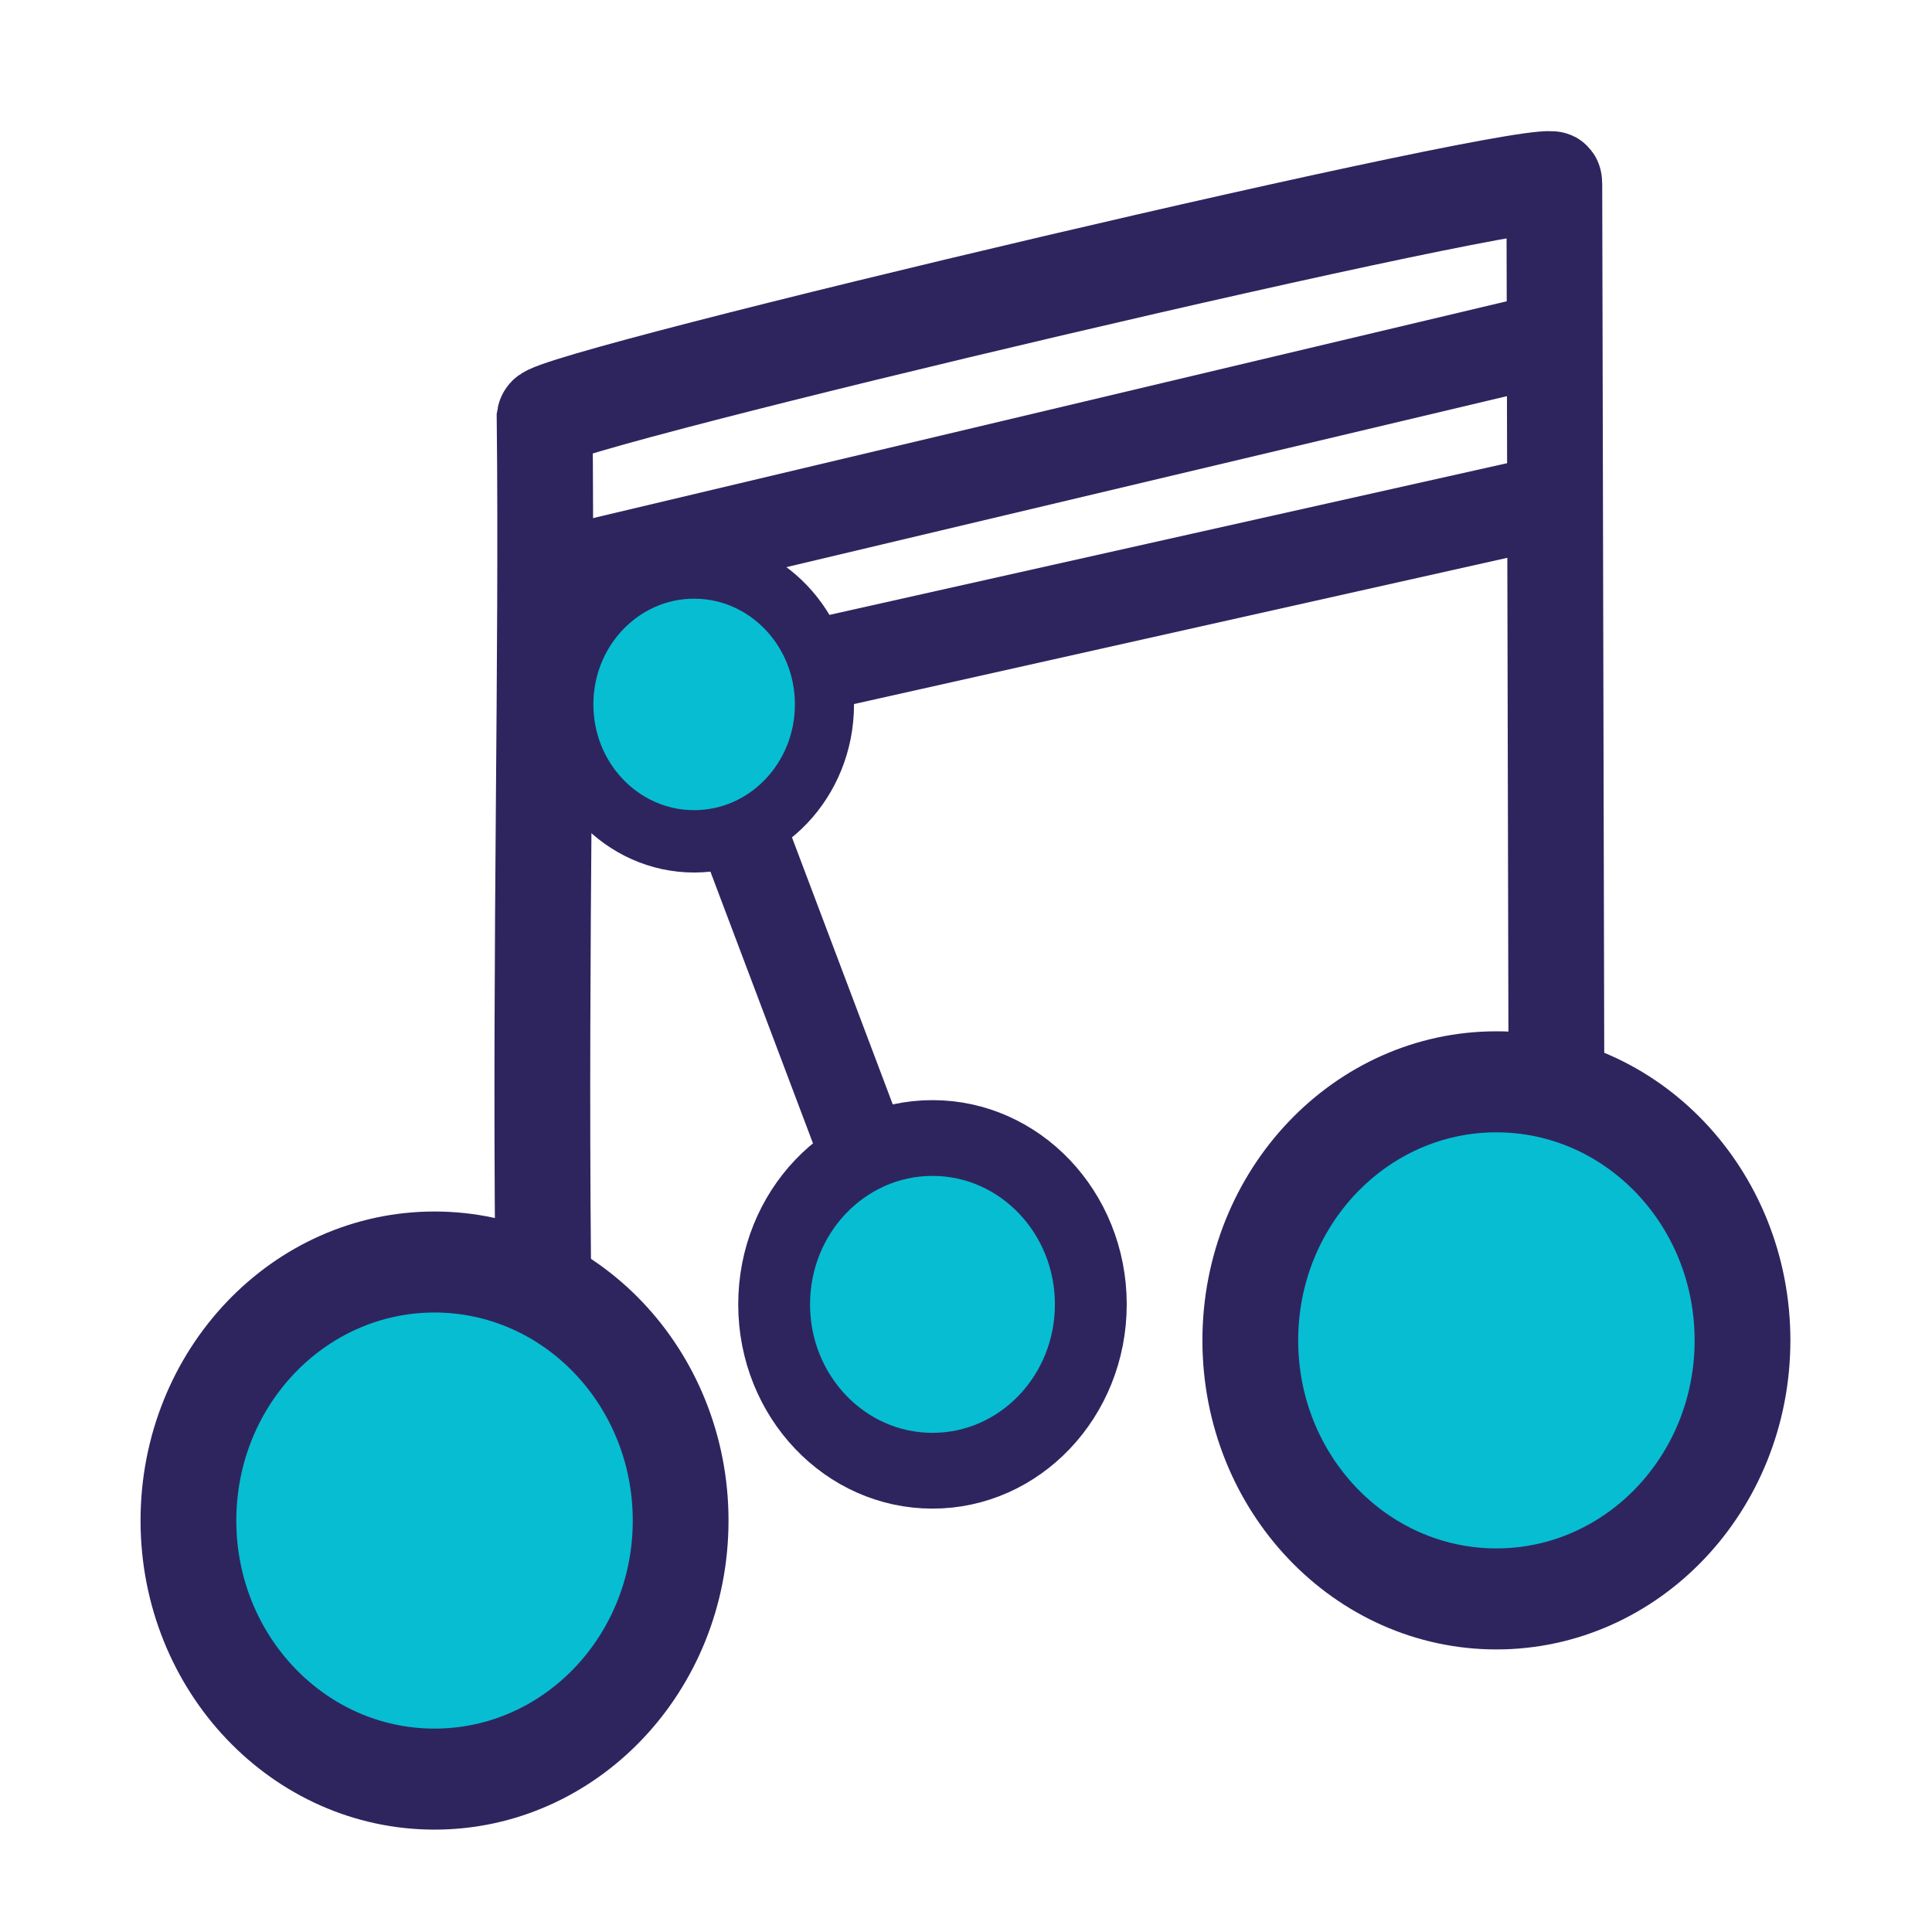 <?xml version="1.0" encoding="UTF-8" standalone="no"?>
<!-- Created with Inkscape (http://www.inkscape.org/) -->

<svg
   width="200mm"
   height="200mm"
   viewBox="0 0 200 200"
   version="1.1"
   id="svg1"
   inkscape:version="1.4.2 (ebf0e940d0, 2025-05-08)"
   sodipodi:docname="icon2.svg"
   inkscape:export-filename="icon2_16x16.png"
   inkscape:export-xdpi="2.0320001"
   inkscape:export-ydpi="2.0320001"
   xmlns:inkscape="http://www.inkscape.org/namespaces/inkscape"
   xmlns:sodipodi="http://sodipodi.sourceforge.net/DTD/sodipodi-0.dtd"
   xmlns="http://www.w3.org/2000/svg"
   xmlns:svg="http://www.w3.org/2000/svg">
  <sodipodi:namedview
     id="namedview1"
     pagecolor="#ffffff"
     bordercolor="#000000"
     borderopacity="0.25"
     inkscape:showpageshadow="2"
     inkscape:pageopacity="0.0"
     inkscape:pagecheckerboard="0"
     inkscape:deskcolor="#d1d1d1"
     inkscape:document-units="mm"
     inkscape:zoom="0.51758558"
     inkscape:cx="397.03579"
     inkscape:cy="406.69603"
     inkscape:window-width="1440"
     inkscape:window-height="832"
     inkscape:window-x="1024"
     inkscape:window-y="380"
     inkscape:window-maximized="1"
     inkscape:current-layer="layer1" />
  <defs
     id="defs1" />
  <g
     inkscape:label="Layer 1"
     inkscape:groupmode="layer"
     id="layer1">
    <g
       id="g408"
       transform="matrix(0.983,0,0,1.037,-52.508,-256.078)">
      <ellipse
         style="opacity:1;fill:#07bdd2;fill-opacity:1;stroke:#2e255f;stroke-width:10.085;stroke-dasharray:none"
         id="path404"
         cx="99.177"
         cy="398.733"
         rx="25.917"
         ry="25.81" />
      <ellipse
         style="fill:#07bdd2;fill-opacity:1;stroke:#2e255f;stroke-width:10.085;stroke-dasharray:none"
         id="path404-3"
         cx="211.002"
         cy="380.745"
         rx="25.917"
         ry="25.81" />
      <ellipse
         style="fill:#07bdd2;fill-opacity:1;stroke:#2e255f;stroke-width:7.564;stroke-dasharray:none"
         id="path404-0"
         cx="151.615"
         cy="377.152"
         rx="16.675"
         ry="16.607" />
      <ellipse
         style="fill:#07bdd2;fill-opacity:1;stroke:#2e255f;stroke-width:6.225;stroke-dasharray:none"
         id="path404-0-2"
         cx="126.516"
         cy="317.261"
         rx="13.724"
         ry="13.668" />
      <path
         style="opacity:1;fill:none;fill-opacity:1;stroke:#2e255f;stroke-width:10.085;stroke-dasharray:none"
         d="m 110.611,372.923 c -0.321,-32.138 0.439,-60.107 0.158,-84.238 0.324,-1.77 106.607,-25.562 106.334,-23.486 l 0.223,91.024"
         id="path405"
         sodipodi:nodetypes="cccc" />
      <path
         style="opacity:1;fill:none;fill-opacity:1;stroke:#2e255f;stroke-width:9.245;stroke-dasharray:none"
         d="M 111.278,304.432 217.46,280.546"
         id="path406" />
      <path
         style="opacity:1;fill:none;fill-opacity:1;stroke:#2e255f;stroke-width:9.245;stroke-dasharray:none"
         d="m 139.306,313.356 78.424,-16.64"
         id="path407" />
      <path
         style="opacity:1;fill:none;fill-opacity:1;stroke:#2e255f;stroke-width:9.245;stroke-dasharray:none"
         d="m 132.03,331.002 12.397,31.133"
         id="path408"
         sodipodi:nodetypes="cc" />
    </g>
  </g>
</svg>
